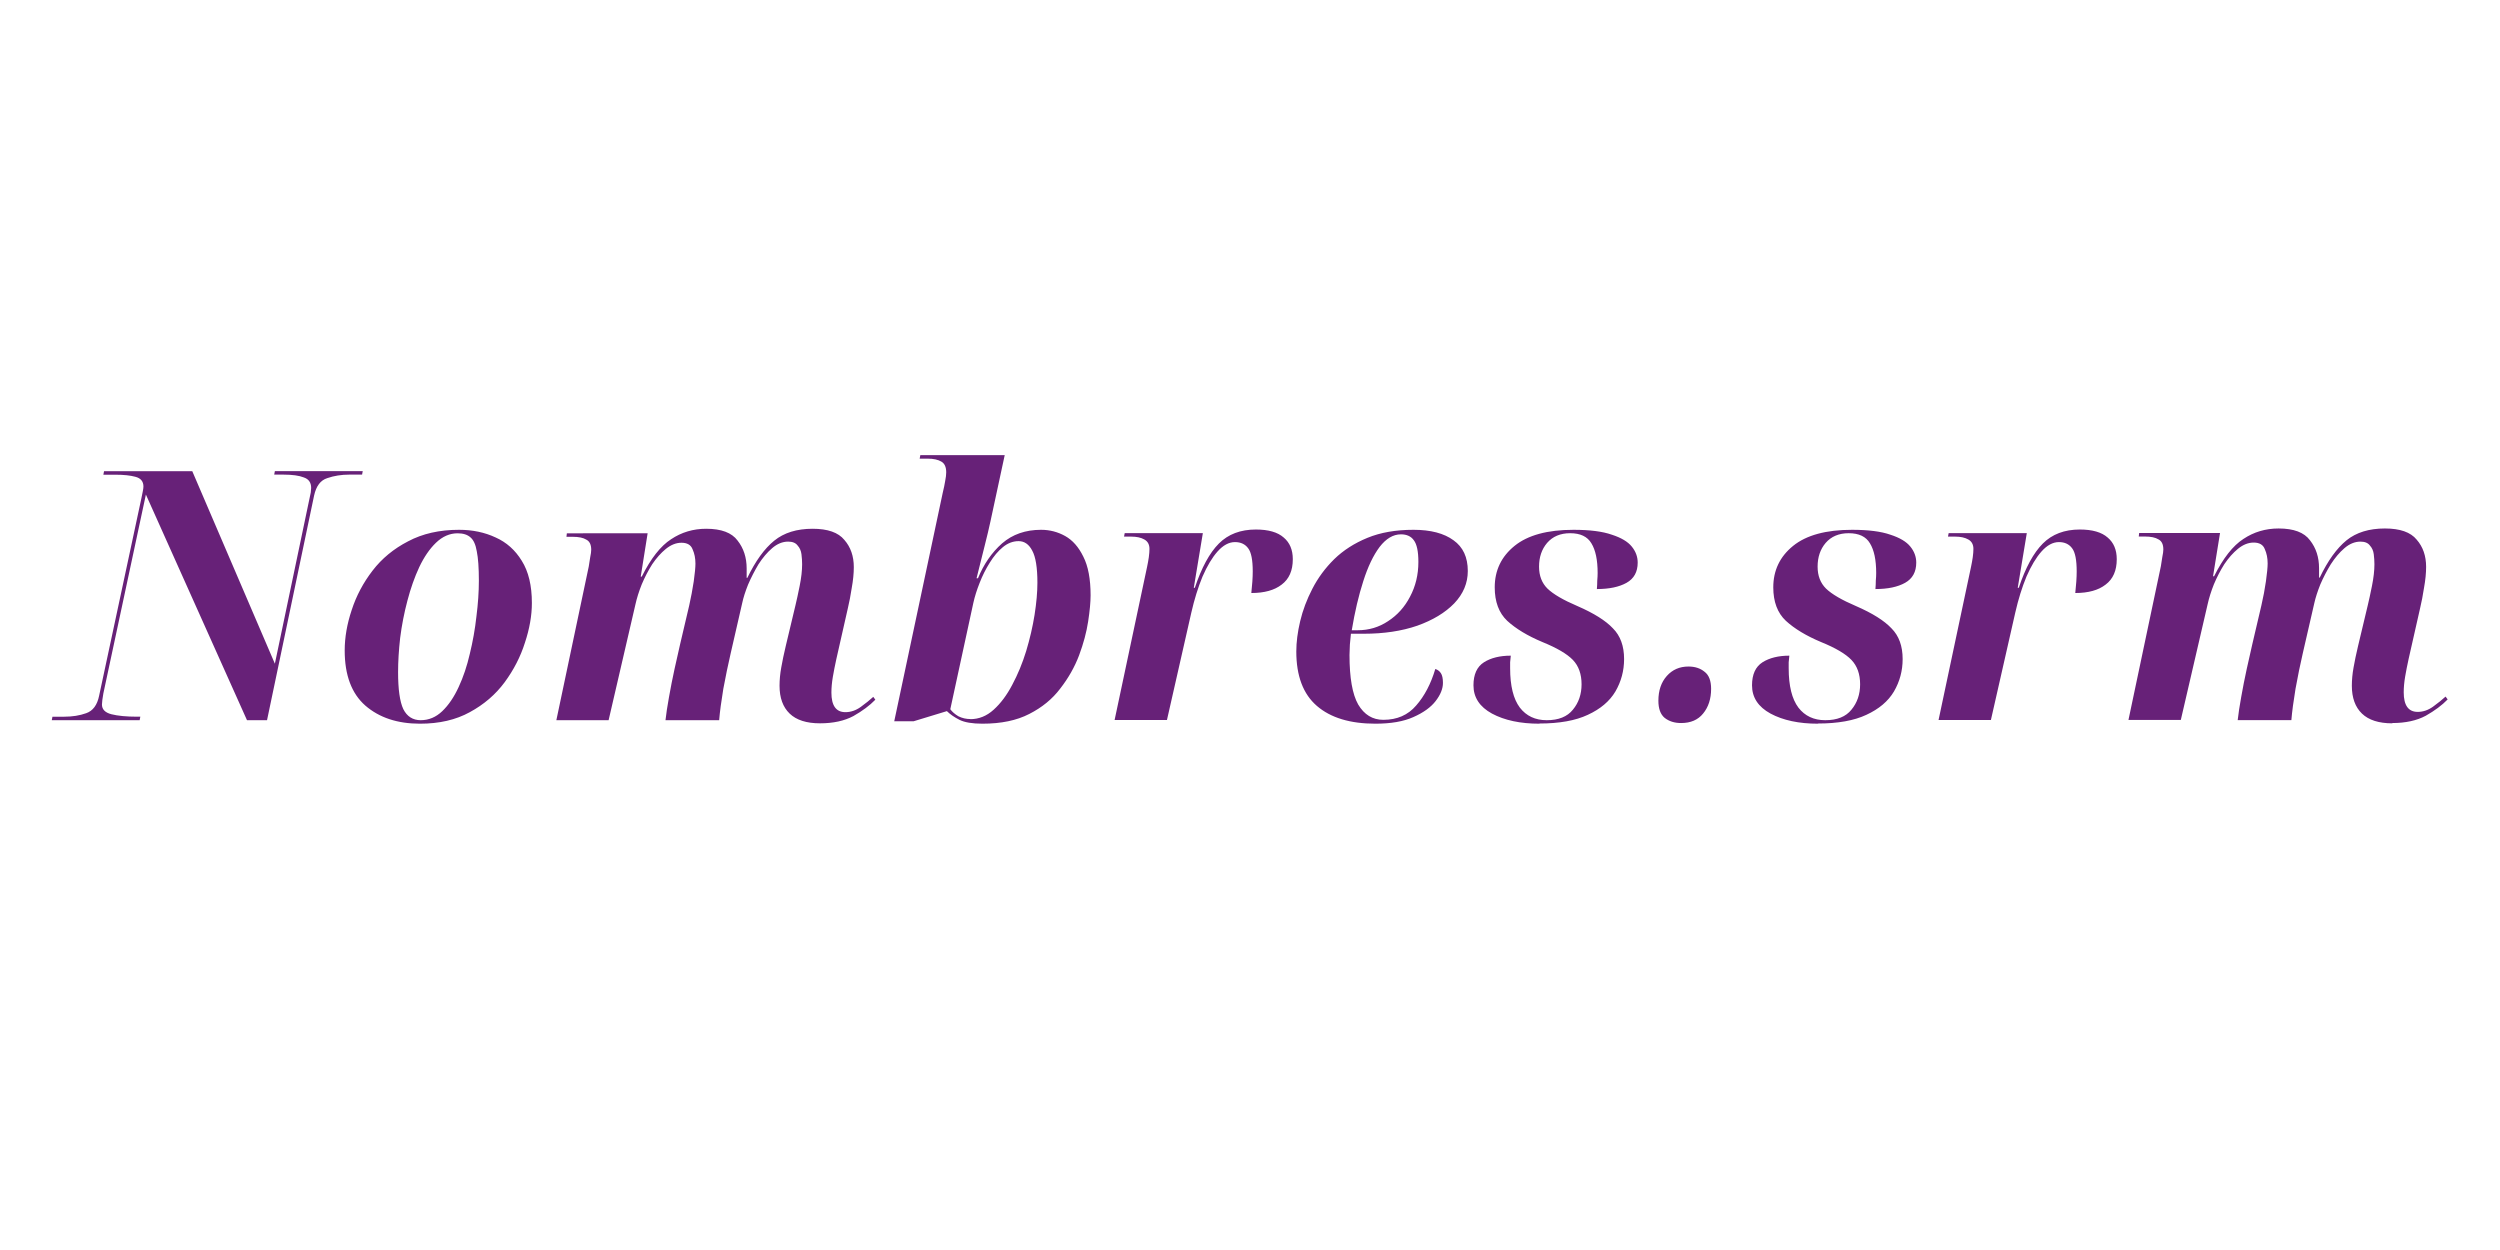 <?xml version="1.0" encoding="UTF-8" standalone="no"?>
<!-- Created with Inkscape (http://www.inkscape.org/) -->

<svg
   width="100"
   height="50"
   viewBox="0 0 26.458 13.229"
   version="1.1"
   id="svg1"
   xmlns:inkscape="http://www.inkscape.org/namespaces/inkscape"
   xmlns:sodipodi="http://sodipodi.sourceforge.net/DTD/sodipodi-0.dtd"
   xmlns="http://www.w3.org/2000/svg"
   xmlns:svg="http://www.w3.org/2000/svg">
  <sodipodi:namedview
     id="namedview1"
     pagecolor="#ffffff"
     bordercolor="#000000"
     borderopacity="0.22"
     inkscape:showpageshadow="false"
     inkscape:pageopacity="0.0"
     inkscape:pagecheckerboard="false"
     inkscape:deskcolor="#d1d1d1"
     inkscape:document-units="mm"
     shape-rendering="auto"
     borderlayer="true"
     showborder="false" />
  <defs
     id="defs1" />
  <g
     inkscape:label="Capa 1"
     inkscape:groupmode="layer"
     id="layer1">
    <path
       style="font-style:italic;font-weight:bold;font-size:3.69px;font-family:'Noto Serif Display';-inkscape-font-specification:'Noto Serif Display Bold Italic';fill:#672178;stroke-width:0.461"
       d="m 0.548,7.622 0.007,-0.037 h 0.125 q 0.129,0 0.232,-0.037 0.107,-0.037 0.137,-0.185 L 1.496,5.275 q 0.007,-0.041 0.015,-0.074 0.007,-0.033 0.007,-0.052 0,-0.081 -0.085,-0.103 -0.081,-0.022 -0.21,-0.022 H 1.094 l 0.007,-0.037 H 2.035 L 2.909,7.024 3.278,5.264 q 0.007,-0.026 0.011,-0.052 0.004,-0.03 0.004,-0.048 0,-0.085 -0.077,-0.111 -0.074,-0.03 -0.218,-0.03 h -0.096 l 0.007,-0.037 h 0.93 l -0.007,0.037 H 3.696 q -0.125,0 -0.232,0.037 -0.107,0.033 -0.14,0.185 l -0.498,2.377 H 2.614 L 1.544,5.234 1.094,7.338 q -0.007,0.041 -0.011,0.07 -0.004,0.03 -0.004,0.048 0,0.077 0.1,0.103 0.103,0.026 0.273,0.026 h 0.033 l -0.007,0.037 z m 3.897,0.037 q -0.358,0 -0.579,-0.192 -0.218,-0.192 -0.218,-0.583 0,-0.207 0.074,-0.428 Q 3.795,6.231 3.943,6.039 4.09,5.847 4.319,5.729 4.548,5.607 4.858,5.607 q 0.214,0 0.387,0.081 0.173,0.077 0.277,0.247 0.107,0.17 0.107,0.447 0,0.199 -0.074,0.421 Q 5.485,7.024 5.341,7.22 5.197,7.415 4.972,7.537 4.751,7.659 4.445,7.659 Z m 0.007,-0.037 q 0.129,0 0.229,-0.096 0.1,-0.096 0.173,-0.255 0.074,-0.159 0.118,-0.351 0.048,-0.196 0.07,-0.395 0.026,-0.203 0.026,-0.38 0,-0.203 -0.022,-0.31 Q 5.028,5.729 4.98,5.688 4.932,5.644 4.843,5.644 q -0.125,0 -0.229,0.1 -0.1,0.096 -0.177,0.258 -0.074,0.159 -0.125,0.354 -0.052,0.196 -0.077,0.395 -0.022,0.196 -0.022,0.362 0,0.273 0.055,0.391 0.059,0.118 0.185,0.118 z m 4.226,0.033 q -0.214,0 -0.321,-0.103 -0.107,-0.103 -0.107,-0.295 0,-0.092 0.018,-0.192 0.018,-0.103 0.048,-0.229 L 8.419,6.404 q 0.018,-0.074 0.044,-0.203 0.026,-0.129 0.026,-0.229 0,-0.052 -0.007,-0.107 -0.007,-0.055 -0.041,-0.092 -0.03,-0.041 -0.1,-0.041 -0.089,0 -0.17,0.07 -0.077,0.066 -0.144,0.17 Q 7.965,6.076 7.917,6.187 7.873,6.297 7.855,6.382 L 7.733,6.914 Q 7.692,7.091 7.655,7.29 7.622,7.489 7.611,7.622 H 7.043 q 0.011,-0.1 0.037,-0.244 0.026,-0.148 0.059,-0.299 0.033,-0.151 0.059,-0.262 L 7.294,6.408 Q 7.323,6.279 7.342,6.153 7.36,6.024 7.36,5.965 q 0,-0.085 -0.03,-0.151 -0.026,-0.07 -0.118,-0.07 -0.085,0 -0.166,0.066 -0.077,0.063 -0.144,0.162 -0.063,0.1 -0.111,0.214 -0.044,0.111 -0.066,0.21 L 6.441,7.622 H 5.888 L 6.231,5.995 q 0.007,-0.048 0.015,-0.096 0.011,-0.052 0.011,-0.081 0,-0.081 -0.052,-0.107 -0.048,-0.03 -0.144,-0.03 h -0.066 l 0.004,-0.037 H 6.854 L 6.781,6.102 H 6.792 Q 6.936,5.814 7.102,5.707 7.268,5.596 7.474,5.596 q 0.24,0 0.332,0.125 0.096,0.122 0.096,0.295 v 0.1 h 0.007 Q 8.039,5.847 8.194,5.722 8.349,5.596 8.6,5.596 q 0.24,0 0.336,0.118 0.1,0.114 0.1,0.288 0,0.1 -0.022,0.221 -0.018,0.118 -0.041,0.214 L 8.851,6.976 q -0.022,0.1 -0.037,0.188 -0.015,0.089 -0.015,0.166 0,0.207 0.148,0.207 0.085,0 0.162,-0.055 0.081,-0.059 0.133,-0.107 l 0.022,0.03 q -0.089,0.092 -0.232,0.173 -0.144,0.077 -0.354,0.077 z m 1.72,0.004 q -0.162,0 -0.244,-0.041 -0.081,-0.041 -0.133,-0.092 L 9.67,7.633 H 9.464 L 9.977,5.216 q 0.018,-0.074 0.026,-0.125 0.011,-0.055 0.011,-0.092 0,-0.085 -0.052,-0.114 Q 9.91,4.854 9.818,4.854 h -0.085 l 0.007,-0.037 H 10.633 L 10.482,5.519 Q 10.46,5.622 10.419,5.784 10.379,5.943 10.335,6.12 h 0.015 q 0.092,-0.225 0.255,-0.369 0.166,-0.144 0.413,-0.144 0.137,0 0.255,0.066 0.118,0.066 0.192,0.218 0.077,0.151 0.077,0.41 0,0.107 -0.026,0.277 -0.026,0.17 -0.096,0.358 -0.07,0.185 -0.199,0.351 -0.125,0.166 -0.328,0.269 -0.199,0.103 -0.495,0.103 z m -0.129,-0.048 q 0.137,0 0.247,-0.1 0.111,-0.1 0.196,-0.262 0.089,-0.166 0.148,-0.358 0.059,-0.196 0.089,-0.384 0.03,-0.192 0.03,-0.34 0,-0.24 -0.055,-0.34 -0.052,-0.1 -0.144,-0.1 -0.089,0 -0.166,0.063 -0.077,0.063 -0.14,0.166 -0.063,0.1 -0.107,0.214 -0.044,0.111 -0.066,0.21 l -0.244,1.126 q 0.03,0.041 0.085,0.074 0.059,0.03 0.129,0.03 z m 1.871,-1.613 q 0.011,-0.052 0.018,-0.1 0.007,-0.052 0.007,-0.089 0,-0.07 -0.055,-0.1 -0.052,-0.03 -0.14,-0.03 H 11.896 l 0.007,-0.037 h 0.827 l -0.096,0.579 h 0.011 q 0.107,-0.321 0.255,-0.469 0.148,-0.148 0.391,-0.148 0.199,0 0.295,0.085 0.096,0.081 0.096,0.229 0,0.181 -0.118,0.269 -0.114,0.089 -0.321,0.089 0.007,-0.066 0.011,-0.122 0.004,-0.059 0.004,-0.107 0,-0.181 -0.048,-0.244 -0.048,-0.066 -0.14,-0.066 -0.096,0 -0.185,0.1 -0.085,0.096 -0.159,0.266 -0.07,0.17 -0.118,0.38 l -0.258,1.137 H 11.796 Z m 2.417,1.661 q -0.402,0 -0.62,-0.188 -0.218,-0.188 -0.218,-0.576 0,-0.148 0.041,-0.321 0.041,-0.173 0.129,-0.343 0.089,-0.173 0.232,-0.314 0.144,-0.14 0.351,-0.225 0.207,-0.085 0.487,-0.085 0.273,0 0.424,0.111 0.151,0.107 0.151,0.325 0,0.192 -0.144,0.343 -0.144,0.148 -0.391,0.236 -0.247,0.085 -0.565,0.085 h -0.137 q -0.004,0.041 -0.011,0.114 -0.004,0.074 -0.004,0.111 0,0.362 0.092,0.524 0.096,0.162 0.266,0.162 0.218,0 0.347,-0.151 0.133,-0.151 0.203,-0.387 0.037,0.011 0.059,0.044 0.022,0.033 0.022,0.103 0,0.092 -0.077,0.192 -0.077,0.1 -0.236,0.17 -0.155,0.07 -0.402,0.07 z m -0.188,-0.989 q 0.177,0 0.321,-0.096 0.148,-0.096 0.232,-0.258 0.089,-0.166 0.089,-0.369 0,-0.166 -0.048,-0.229 -0.044,-0.063 -0.137,-0.063 -0.122,0 -0.225,0.133 -0.1,0.133 -0.173,0.362 -0.074,0.229 -0.122,0.52 z m 1.923,0.989 q -0.303,0 -0.502,-0.107 -0.196,-0.107 -0.196,-0.299 0,-0.173 0.111,-0.244 0.111,-0.07 0.284,-0.07 -0.004,0.037 -0.007,0.07 0,0.033 0,0.063 0,0.28 0.103,0.417 0.103,0.133 0.284,0.133 0.188,0 0.277,-0.111 0.092,-0.111 0.092,-0.269 0,-0.162 -0.092,-0.258 Q 16.553,6.888 16.324,6.795 16.088,6.696 15.951,6.57 15.819,6.445 15.819,6.216 q 0,-0.269 0.21,-0.439 0.21,-0.17 0.624,-0.17 0.258,0 0.406,0.052 0.148,0.048 0.21,0.125 0.063,0.077 0.063,0.17 0,0.148 -0.118,0.214 -0.118,0.066 -0.314,0.066 0.004,-0.048 0.004,-0.089 0.004,-0.044 0.004,-0.081 0,-0.207 -0.066,-0.314 -0.063,-0.107 -0.225,-0.107 -0.155,0 -0.244,0.103 -0.085,0.1 -0.085,0.251 0,0.144 0.089,0.232 0.092,0.089 0.317,0.185 0.262,0.114 0.376,0.236 0.118,0.118 0.118,0.325 0,0.185 -0.092,0.343 -0.092,0.155 -0.292,0.247 -0.196,0.092 -0.513,0.092 z m 1.498,-0.007 q -0.103,0 -0.173,-0.055 -0.066,-0.055 -0.066,-0.181 0,-0.162 0.089,-0.262 0.089,-0.1 0.229,-0.1 0.103,0 0.17,0.055 0.07,0.052 0.07,0.181 0,0.159 -0.085,0.262 -0.081,0.1 -0.232,0.1 z m 1.45,0.007 q -0.303,0 -0.502,-0.107 -0.196,-0.107 -0.196,-0.299 0,-0.173 0.111,-0.244 0.111,-0.07 0.284,-0.07 -0.004,0.037 -0.007,0.07 0,0.033 0,0.063 0,0.28 0.103,0.417 0.103,0.133 0.284,0.133 0.188,0 0.277,-0.111 0.092,-0.111 0.092,-0.269 0,-0.162 -0.092,-0.258 Q 19.502,6.888 19.273,6.795 19.037,6.696 18.9,6.57 18.767,6.445 18.767,6.216 q 0,-0.269 0.21,-0.439 0.21,-0.17 0.624,-0.17 0.258,0 0.406,0.052 0.148,0.048 0.21,0.125 0.063,0.077 0.063,0.17 0,0.148 -0.118,0.214 -0.118,0.066 -0.314,0.066 0.004,-0.048 0.004,-0.089 0.004,-0.044 0.004,-0.081 0,-0.207 -0.066,-0.314 -0.063,-0.107 -0.225,-0.107 -0.155,0 -0.244,0.103 -0.085,0.1 -0.085,0.251 0,0.144 0.089,0.232 0.092,0.089 0.317,0.185 0.262,0.114 0.376,0.236 0.118,0.118 0.118,0.325 0,0.185 -0.092,0.343 -0.092,0.155 -0.292,0.247 -0.196,0.092 -0.513,0.092 z m 1.62,-1.661 q 0.011,-0.052 0.018,-0.1 0.007,-0.052 0.007,-0.089 0,-0.07 -0.055,-0.1 -0.052,-0.03 -0.14,-0.03 h -0.074 l 0.007,-0.037 h 0.827 l -0.096,0.579 h 0.011 q 0.107,-0.321 0.255,-0.469 0.148,-0.148 0.391,-0.148 0.199,0 0.295,0.085 0.096,0.081 0.096,0.229 0,0.181 -0.118,0.269 -0.114,0.089 -0.321,0.089 0.007,-0.066 0.011,-0.122 0.004,-0.059 0.004,-0.107 0,-0.181 -0.048,-0.244 -0.048,-0.066 -0.14,-0.066 -0.096,0 -0.185,0.1 -0.085,0.096 -0.159,0.266 -0.07,0.17 -0.118,0.38 l -0.258,1.137 h -0.554 z m 4.458,1.657 q -0.214,0 -0.321,-0.103 -0.107,-0.103 -0.107,-0.295 0,-0.092 0.018,-0.192 0.018,-0.103 0.048,-0.229 l 0.103,-0.432 q 0.018,-0.074 0.044,-0.203 0.026,-0.129 0.026,-0.229 0,-0.052 -0.007,-0.107 -0.007,-0.055 -0.041,-0.092 -0.03,-0.041 -0.1,-0.041 -0.089,0 -0.17,0.07 -0.077,0.066 -0.144,0.17 -0.063,0.103 -0.111,0.214 -0.044,0.111 -0.063,0.196 l -0.122,0.531 q -0.041,0.177 -0.077,0.376 -0.033,0.199 -0.044,0.332 h -0.568 q 0.011,-0.1 0.037,-0.244 0.026,-0.148 0.059,-0.299 0.033,-0.151 0.059,-0.262 l 0.096,-0.41 q 0.03,-0.129 0.048,-0.255 0.018,-0.129 0.018,-0.188 0,-0.085 -0.03,-0.151 -0.026,-0.07 -0.118,-0.07 -0.085,0 -0.166,0.066 -0.077,0.063 -0.144,0.162 -0.063,0.1 -0.111,0.214 -0.044,0.111 -0.066,0.21 l -0.284,1.225 h -0.554 l 0.343,-1.627 q 0.007,-0.048 0.015,-0.096 0.011,-0.052 0.011,-0.081 0,-0.081 -0.052,-0.107 -0.048,-0.03 -0.144,-0.03 H 22.635 l 0.004,-0.037 h 0.856 l -0.074,0.458 h 0.011 q 0.144,-0.288 0.31,-0.395 0.166,-0.111 0.373,-0.111 0.24,0 0.332,0.125 0.096,0.122 0.096,0.295 v 0.1 h 0.007 q 0.129,-0.269 0.284,-0.395 0.155,-0.125 0.406,-0.125 0.24,0 0.336,0.118 0.1,0.114 0.1,0.288 0,0.1 -0.022,0.221 -0.018,0.118 -0.041,0.214 l -0.122,0.539 q -0.022,0.1 -0.037,0.188 -0.015,0.089 -0.015,0.166 0,0.207 0.148,0.207 0.085,0 0.162,-0.055 0.081,-0.059 0.133,-0.107 l 0.022,0.03 q -0.089,0.092 -0.232,0.173 -0.144,0.077 -0.354,0.077 z"
       id="text1"
       aria-label="Nombres.srm" />
  </g>
</svg>

